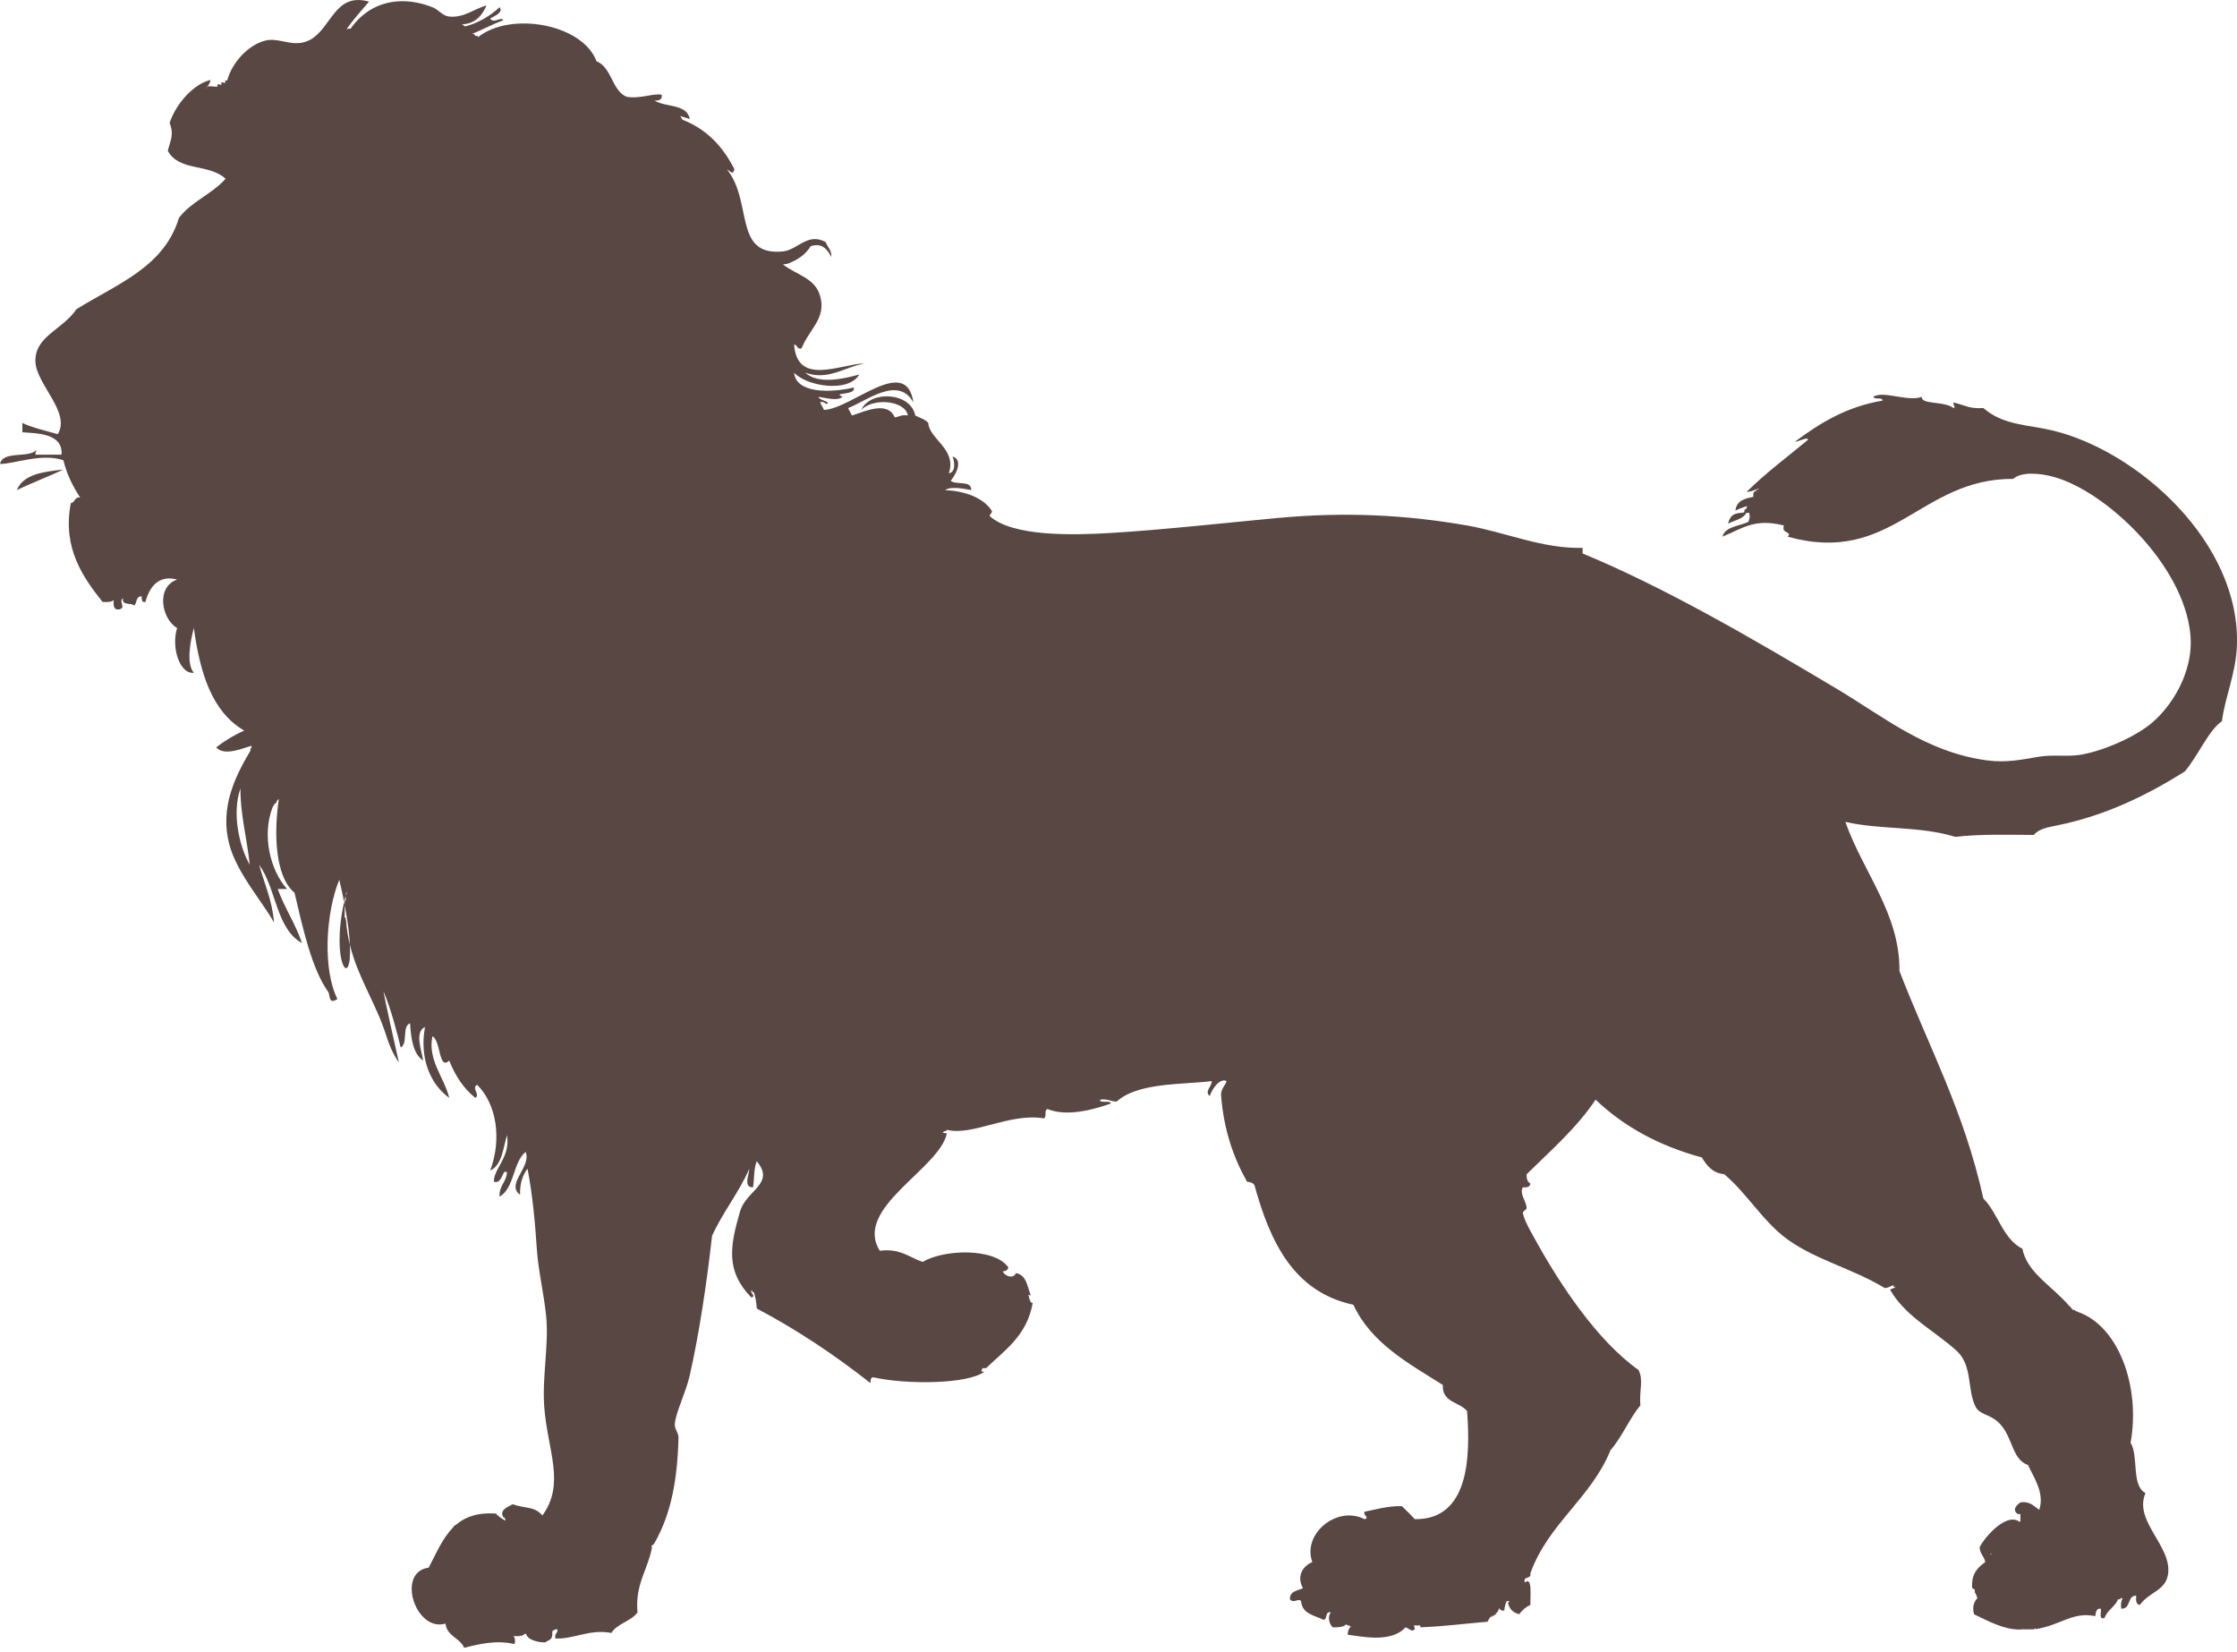 <svg width="65" height="48" viewBox="0 0 65 48" fill="none" xmlns="http://www.w3.org/2000/svg">
<path fill-rule="evenodd" clip-rule="evenodd" d="M10.356 0.002C9.601 0.052 9.517 1.101 8.775 1.239C8.379 1.312 8.06 1.084 7.691 1.184C7.197 1.319 6.738 1.823 6.601 2.342C6.579 2.336 6.558 2.329 6.545 2.342C6.532 2.356 6.558 2.386 6.545 2.399C6.518 2.425 6.459 2.372 6.432 2.399C6.419 2.412 6.445 2.442 6.432 2.455C6.405 2.482 6.346 2.429 6.319 2.455C6.306 2.469 6.332 2.498 6.319 2.512C6.299 2.531 6.076 2.492 6.037 2.512C6.013 2.524 6.004 2.556 5.981 2.568C5.979 2.569 5.976 2.568 5.974 2.569C6.042 2.506 6.097 2.43 6.12 2.322C5.638 2.436 5.126 2.988 4.929 3.568C5.058 3.912 4.964 4.037 4.875 4.38C5.207 4.992 6.066 4.742 6.554 5.193C6.167 5.637 5.556 5.856 5.2 6.33C4.765 7.773 3.375 8.261 2.221 8.984C1.805 9.593 1.011 9.766 1.029 10.501C1.046 11.161 2.067 11.978 1.679 12.613C1.289 12.508 0.886 12.406 0.65 12.288V12.559C1.033 12.591 1.839 12.573 1.787 13.209H1.029C1.027 13.135 1.055 13.09 1.083 13.046C0.875 13.344 0.092 13.066 0 13.48C0.422 13.479 1.204 13.157 1.842 13.371C1.944 13.793 2.122 14.138 2.329 14.455C2.159 14.429 2.186 14.601 2.058 14.617C1.801 15.937 2.433 16.795 2.979 17.488C3.112 17.495 3.24 17.496 3.304 17.434C3.293 17.589 3.297 17.73 3.466 17.705C3.679 17.651 3.429 17.472 3.575 17.38C3.528 17.607 3.817 17.498 3.9 17.596C3.985 17.519 3.943 17.314 4.117 17.326C4.122 17.411 4.109 17.513 4.225 17.488C4.369 16.962 4.673 16.713 5.146 16.838C4.522 17.057 4.694 17.982 5.146 18.247C4.97 18.798 5.217 19.595 5.633 19.546C5.401 19.286 5.535 18.604 5.633 18.247C5.81 19.55 6.158 20.682 7.095 21.225C6.797 21.36 6.526 21.523 6.283 21.713C6.517 21.989 7.096 21.72 7.306 21.669C7.309 21.688 7.314 21.709 7.306 21.723C7.301 21.735 7.284 21.739 7.278 21.751C7.274 21.76 7.278 21.77 7.278 21.779V21.807C6.833 22.557 6.381 23.465 6.662 24.529C6.884 25.37 7.624 26.19 7.962 26.804C7.91 26.153 7.682 25.676 7.529 25.125C8.026 25.801 8.019 26.982 8.774 27.4C8.585 26.831 8.271 26.387 8.07 25.829H8.341C7.856 25.295 7.6 24.266 7.924 23.444C7.925 23.444 7.926 23.445 7.927 23.444C7.929 23.442 7.927 23.437 7.927 23.434C7.93 23.428 7.931 23.422 7.934 23.416C7.942 23.417 7.95 23.421 7.955 23.416C7.962 23.409 7.951 23.396 7.955 23.387C7.972 23.354 8.023 23.337 8.04 23.303C8.044 23.294 8.036 23.283 8.04 23.275C8.046 23.263 8.079 23.234 8.103 23.212C7.958 24.167 7.979 25.454 8.558 25.938C8.799 26.966 9.059 28.15 9.532 28.809C9.601 28.904 9.534 29.204 9.804 29.025C9.366 28.145 9.468 26.516 9.858 25.559C9.913 25.792 9.96 26.006 9.999 26.204C10.012 26.143 10.027 26.08 10.043 26.016C10.043 26.015 10.042 26.013 10.043 26.011C10.043 26.01 10.044 26.01 10.045 26.009C10.055 25.971 10.06 25.935 10.071 25.896C10.071 25.907 10.071 25.911 10.071 25.922C10.069 25.945 10.068 25.966 10.066 25.988C10.059 25.995 10.049 26 10.045 26.009C10.044 26.012 10.043 26.014 10.043 26.016C10.032 26.058 10.056 26.111 10.043 26.152C10.039 26.165 10.021 26.168 10.015 26.18C10.011 26.189 10.015 26.199 10.015 26.208V26.265V26.292C10.109 26.784 10.153 27.163 10.167 27.45C10.4 28.404 10.913 29.129 11.212 30.054C11.299 30.325 11.403 30.605 11.591 30.867C11.187 29.093 11.143 28.804 11.143 28.804C11.352 29.288 11.521 29.937 11.644 30.434C11.86 30.324 11.674 29.814 11.915 29.73C11.944 30.188 12.005 30.615 12.294 30.813C12.259 30.537 12.033 29.979 12.349 29.838C12.181 30.762 12.516 31.512 13.053 31.896C12.914 31.312 12.419 30.797 12.565 30.109C12.811 30.221 12.741 31.115 13.053 30.813C13.227 31.253 13.47 31.624 13.811 31.896C13.964 31.811 13.688 31.606 13.865 31.517C14.43 32.079 14.585 33.088 14.244 34.009C14.589 33.848 14.615 33.368 14.732 32.979C14.837 33.632 14.336 33.948 14.352 34.333C14.613 34.411 14.592 33.927 14.732 34.063C14.711 34.35 14.499 34.444 14.515 34.767C14.953 34.518 14.896 33.776 15.273 33.467C15.453 33.897 14.687 34.398 15.111 34.713C15.101 34.378 15.189 34.141 15.328 33.954C15.48 34.745 15.549 35.543 15.598 36.283C15.641 36.921 15.801 37.567 15.869 38.233C15.954 39.062 15.747 40.012 15.815 40.888C15.914 42.156 16.433 43.102 15.761 44.029C15.523 43.755 15.267 43.833 14.894 43.704C14.735 43.792 14.508 43.871 14.624 44.083C14.639 44.088 14.649 44.087 14.661 44.088C14.663 44.099 14.665 44.111 14.669 44.122C14.672 44.128 14.681 44.13 14.684 44.136C14.684 44.138 14.684 44.159 14.684 44.178C14.675 44.175 14.667 44.17 14.659 44.166C14.567 44.11 14.477 44.052 14.408 43.974C14.329 43.969 14.254 43.967 14.182 43.969C13.777 43.978 13.487 44.102 13.261 44.291C13.261 44.291 13.26 44.291 13.259 44.291C13.236 44.315 13.239 44.313 13.243 44.308C13.247 44.303 13.251 44.295 13.231 44.305C13.214 44.314 13.205 44.339 13.188 44.348C13.184 44.35 13.178 44.344 13.174 44.348C13.169 44.353 13.176 44.364 13.174 44.372C13.173 44.373 13.171 44.374 13.17 44.376C13.166 44.375 13.162 44.374 13.16 44.376C13.159 44.377 13.16 44.383 13.16 44.385C12.851 44.697 12.672 45.139 12.457 45.545C11.503 45.67 12.075 47.431 12.945 47.17C12.987 47.543 13.364 47.581 13.487 47.874C13.929 47.763 14.424 47.643 14.949 47.766C14.985 47.643 14.956 47.584 14.919 47.533C14.92 47.533 14.92 47.534 14.921 47.535C14.924 47.536 14.946 47.535 14.951 47.535H15.021H15.09C15.094 47.535 15.098 47.537 15.101 47.535C15.103 47.532 15.098 47.527 15.101 47.525C15.103 47.523 15.107 47.525 15.111 47.525C15.12 47.525 15.155 47.527 15.161 47.525C15.165 47.523 15.166 47.517 15.17 47.515C15.176 47.512 15.186 47.52 15.19 47.515C15.193 47.513 15.188 47.507 15.19 47.505C15.194 47.501 15.207 47.508 15.21 47.505C15.213 47.502 15.208 47.497 15.21 47.495C15.213 47.493 15.218 47.497 15.22 47.495C15.222 47.493 15.218 47.487 15.22 47.485C15.223 47.481 15.237 47.488 15.24 47.485C15.243 47.483 15.24 47.478 15.24 47.475C15.244 47.475 15.247 47.477 15.25 47.475C15.254 47.473 15.256 47.467 15.26 47.465C15.262 47.464 15.274 47.465 15.283 47.465C15.339 47.684 15.755 47.731 15.87 47.712C15.869 47.706 15.866 47.7 15.865 47.694H15.868H15.879C15.882 47.694 15.886 47.697 15.888 47.694C15.891 47.692 15.886 47.687 15.888 47.684C15.891 47.682 15.896 47.687 15.898 47.684C15.901 47.682 15.896 47.677 15.898 47.674C15.901 47.672 15.905 47.676 15.909 47.674C15.913 47.672 15.914 47.667 15.918 47.665C15.922 47.663 15.946 47.667 15.948 47.665C15.95 47.662 15.946 47.657 15.948 47.654C15.95 47.652 15.956 47.657 15.958 47.654C15.961 47.652 15.956 47.647 15.958 47.644C15.961 47.642 15.966 47.647 15.968 47.644C15.97 47.642 15.966 47.637 15.968 47.635C15.973 47.63 15.984 47.639 15.988 47.635C15.991 47.632 15.986 47.627 15.988 47.625C15.991 47.622 15.996 47.627 15.998 47.625C16 47.622 15.996 47.617 15.998 47.614C16 47.612 16.006 47.617 16.008 47.614C16.01 47.612 16.006 47.607 16.008 47.605C16.01 47.602 16.016 47.607 16.018 47.605C16.023 47.6 16.014 47.589 16.018 47.584C16.021 47.582 16.026 47.587 16.028 47.584C16.03 47.582 16.026 47.577 16.028 47.575C16.03 47.572 16.036 47.577 16.038 47.575C16.041 47.572 16.035 47.54 16.038 47.535C16.04 47.53 16.046 47.529 16.048 47.525C16.049 47.522 16.048 47.518 16.048 47.515V47.505V47.445V47.397C16.081 47.366 16.12 47.336 16.194 47.334C16.216 47.465 16.095 47.452 16.14 47.605C16.709 47.62 17.115 47.325 17.765 47.442C17.937 47.163 18.335 47.109 18.523 46.846C18.453 46.025 18.81 45.632 18.934 45.005C18.935 45.005 18.936 45.004 18.936 45.004C18.937 45.001 18.937 44.999 18.936 44.996C18.937 44.994 18.937 44.992 18.938 44.989C18.939 44.989 18.942 44.991 18.943 44.989C18.945 44.988 18.943 44.985 18.943 44.982V44.961C18.904 44.871 18.962 44.927 19.011 44.842C19.515 43.969 19.689 42.927 19.715 41.755C19.717 41.641 19.596 41.503 19.607 41.375C19.635 41.027 19.928 40.459 20.04 39.967C20.318 38.744 20.541 37.243 20.69 35.905C21.006 35.21 21.466 34.658 21.773 33.955C21.768 34.122 21.588 34.504 21.881 34.496C21.921 34.248 21.9 33.938 21.99 33.738C22.536 34.399 21.685 34.57 21.502 35.2C21.209 36.213 21.083 36.925 21.827 37.692C21.982 37.68 21.8 37.556 21.826 37.501C21.836 37.506 21.854 37.492 21.863 37.501C21.872 37.51 21.853 37.532 21.863 37.541C21.872 37.55 21.891 37.535 21.903 37.541C21.903 37.541 21.903 37.542 21.904 37.542C21.95 37.682 21.98 37.839 21.99 38.017C23.184 38.646 24.272 39.382 25.294 40.184C25.299 40.099 25.287 39.996 25.402 40.021C26.319 40.223 28.083 40.224 28.598 39.858C28.57 39.85 28.54 39.846 28.51 39.84C28.512 39.839 28.514 39.837 28.515 39.835C28.517 39.832 28.514 39.828 28.515 39.825C28.517 39.821 28.523 39.819 28.526 39.815C28.527 39.812 28.524 39.809 28.526 39.805C28.528 39.798 28.533 39.792 28.535 39.785C28.536 39.782 28.534 39.778 28.535 39.775C28.537 39.771 28.543 39.77 28.545 39.765C28.548 39.761 28.547 39.755 28.545 39.749C28.581 39.749 28.615 39.752 28.653 39.749C29.157 39.255 29.84 38.822 30.007 37.854C29.977 37.853 29.96 37.839 29.942 37.826C29.942 37.819 29.943 37.803 29.942 37.8C29.94 37.796 29.934 37.794 29.932 37.79C29.929 37.784 29.936 37.775 29.932 37.77C29.929 37.768 29.924 37.773 29.922 37.77C29.92 37.768 29.924 37.764 29.922 37.761C29.92 37.756 29.914 37.755 29.912 37.75C29.909 37.745 29.915 37.736 29.912 37.731C29.91 37.726 29.904 37.725 29.902 37.721C29.898 37.714 29.905 37.674 29.902 37.671C29.899 37.668 29.894 37.673 29.892 37.671C29.887 37.666 29.897 37.646 29.892 37.641C29.89 37.638 29.884 37.643 29.882 37.641C29.877 37.636 29.887 37.626 29.882 37.621C29.88 37.618 29.875 37.623 29.872 37.621C29.872 37.62 29.872 37.616 29.872 37.614C29.898 37.622 29.915 37.626 29.952 37.638C29.85 37.379 29.828 37.04 29.519 36.988C29.454 37.166 29.185 37.08 29.139 36.934C29.232 36.937 29.278 36.892 29.302 36.826C28.904 36.247 27.423 36.293 26.811 36.663C26.419 36.532 26.163 36.264 25.564 36.338C24.786 35.099 27.299 33.966 27.514 32.926C27.471 32.924 27.43 32.919 27.392 32.911C27.392 32.905 27.392 32.9 27.392 32.894C27.402 32.894 27.414 32.901 27.421 32.894C27.427 32.888 27.414 32.873 27.421 32.866C27.434 32.853 27.46 32.874 27.477 32.866C27.483 32.863 27.503 32.84 27.518 32.825C28.249 33.015 29.334 32.325 30.332 32.492C30.426 32.459 30.328 32.236 30.441 32.222C31.003 32.455 31.795 32.233 32.282 32.059C32.245 31.952 31.98 32.072 31.958 31.951C32.175 31.913 32.267 32.002 32.445 32.005C33.07 31.439 34.379 31.517 35.208 31.409C35.224 31.555 34.981 31.718 35.153 31.842C35.218 31.635 35.448 31.308 35.641 31.409C35.596 31.544 35.492 31.622 35.478 31.788C35.552 32.815 35.839 33.63 36.236 34.334C36.337 34.341 36.417 34.369 36.453 34.442C36.911 36.095 37.589 37.531 39.324 37.908C39.848 39.027 40.916 39.602 41.924 40.237C41.896 40.752 42.408 40.727 42.628 40.995C42.73 42.325 42.686 44.156 41.111 44.137C40.989 44.006 40.863 43.88 40.732 43.758C40.311 43.752 39.995 43.852 39.648 43.921C39.597 44.022 39.811 44.101 39.648 44.137C38.855 43.726 37.83 44.56 38.132 45.383C37.836 45.508 37.673 45.811 37.861 46.141C37.705 46.22 37.47 46.22 37.482 46.466C37.596 46.598 37.723 46.418 37.807 46.52C37.834 46.891 38.193 46.928 38.456 47.062C38.584 47.044 38.489 46.805 38.673 46.845C38.56 46.965 38.631 47.206 38.728 47.279C38.885 47.282 39.032 47.275 39.108 47.197C39.114 47.197 39.122 47.194 39.128 47.197C39.14 47.203 39.144 47.219 39.156 47.225C39.173 47.234 39.199 47.212 39.212 47.225C39.219 47.232 39.206 47.247 39.212 47.253C39.217 47.258 39.243 47.255 39.27 47.253C39.206 47.29 39.162 47.359 39.161 47.495C39.493 47.527 40.405 47.757 40.837 47.282C40.839 47.282 40.843 47.282 40.846 47.282C40.955 47.315 41.017 47.431 41.111 47.333C41.105 47.291 41.094 47.257 41.084 47.225H41.103H41.244C41.251 47.225 41.258 47.226 41.264 47.225C41.267 47.242 41.271 47.257 41.273 47.279C41.951 47.252 42.575 47.172 43.223 47.116C43.248 47.064 43.279 47.017 43.31 46.971C43.331 46.971 43.359 46.972 43.359 46.971C43.366 46.965 43.353 46.95 43.359 46.943C43.369 46.934 43.406 46.953 43.416 46.943C43.422 46.936 43.409 46.922 43.416 46.915C43.422 46.908 43.436 46.919 43.444 46.915C43.562 46.856 43.414 46.917 43.472 46.858C43.479 46.852 43.494 46.865 43.501 46.858C43.507 46.852 43.494 46.837 43.501 46.83C43.507 46.824 43.522 46.837 43.529 46.83C43.542 46.817 43.515 46.787 43.529 46.774C43.535 46.767 43.55 46.78 43.557 46.774C43.57 46.761 43.544 46.731 43.557 46.717C43.558 46.717 43.559 46.718 43.56 46.717C43.585 46.767 43.623 46.804 43.71 46.791C43.717 46.684 43.744 46.606 43.777 46.52H43.839C43.847 46.52 43.854 46.521 43.862 46.52C43.847 46.538 43.834 46.557 43.817 46.573C43.859 46.748 43.968 46.856 44.143 46.898C44.227 46.784 44.332 46.691 44.468 46.627C44.464 46.293 44.524 45.803 44.305 45.977C44.247 45.775 44.508 45.892 44.468 45.707C44.989 44.26 46.228 43.532 46.796 42.132C47.133 41.747 47.337 41.228 47.663 40.831C47.628 40.385 47.762 40.094 47.609 39.802C46.419 38.957 45.341 37.348 44.576 35.957C44.467 35.759 44.302 35.478 44.251 35.252C44.235 35.181 44.362 35.157 44.359 35.09C44.35 34.903 44.138 34.674 44.251 34.494C44.375 34.509 44.454 34.481 44.468 34.386C44.387 34.34 44.352 34.25 44.36 34.115C45.059 33.424 45.806 32.782 46.363 31.949C47.176 32.725 48.2 33.29 49.451 33.628C49.595 33.864 49.757 34.08 50.101 34.115C50.76 34.666 51.222 35.489 51.943 36.011C52.761 36.603 53.85 36.865 54.759 37.419C54.839 37.435 54.938 37.362 55.008 37.34C55.01 37.34 55.014 37.339 55.016 37.341C55.026 37.351 55.007 37.372 55.016 37.381C55.03 37.395 55.056 37.379 55.077 37.377C55.052 37.436 54.962 37.43 54.921 37.473C55.376 38.264 56.221 38.665 56.871 39.261C57.33 39.71 57.148 40.388 57.413 40.885C57.526 41.098 57.818 41.09 58.063 41.319C58.498 41.725 58.436 42.39 58.929 42.565C59.087 42.913 59.418 43.376 59.254 43.865C59.099 43.767 59.001 43.612 58.712 43.648C58.617 43.71 58.466 43.835 58.605 43.973C58.653 43.993 58.684 43.995 58.706 43.988V44.009C58.715 44.009 58.706 44.047 58.706 44.037V44.066V44.15C58.715 44.15 58.706 44.188 58.706 44.178V44.15C58.687 44.15 58.719 44.193 58.706 44.207C58.699 44.213 58.684 44.2 58.678 44.207C58.677 44.208 58.678 44.21 58.678 44.211C58.611 44.162 58.535 44.143 58.456 44.149C58.102 44.179 57.666 44.672 57.522 44.95C57.525 45.145 57.657 45.212 57.685 45.383C57.464 45.541 57.271 45.728 57.306 46.141C57.326 46.157 57.352 46.168 57.38 46.177C57.38 46.218 57.378 46.262 57.38 46.266C57.386 46.278 57.402 46.282 57.408 46.294C57.412 46.303 57.404 46.314 57.408 46.322C57.414 46.334 57.431 46.339 57.436 46.351C57.445 46.367 57.423 46.394 57.436 46.407C57.443 46.414 57.458 46.4 57.465 46.407C57.466 46.409 57.464 46.415 57.465 46.419C57.349 46.544 57.303 46.701 57.36 46.9C57.764 47.093 58.32 47.403 58.814 47.333C58.816 47.335 58.817 47.337 58.819 47.338C58.827 47.342 58.891 47.338 58.903 47.338H59.073C59.073 47.329 59.11 47.338 59.101 47.338C59.113 47.332 59.117 47.316 59.129 47.31C59.135 47.307 59.141 47.309 59.148 47.31C59.148 47.318 59.147 47.325 59.147 47.333C59.906 47.207 60.219 46.819 60.88 46.954C60.903 46.85 60.9 46.721 61.043 46.737C61.067 46.839 60.969 47.063 61.151 47.007C61.232 46.776 61.454 46.685 61.545 46.464H61.583C61.593 46.464 61.605 46.47 61.612 46.464C61.618 46.457 61.605 46.442 61.612 46.435C61.622 46.425 61.653 46.434 61.675 46.435C61.634 46.52 61.617 46.618 61.638 46.736C61.925 46.753 61.801 46.358 62.071 46.357C62.062 46.492 62.061 46.62 62.179 46.628C62.446 46.251 62.907 46.222 62.992 45.761C63.143 44.936 61.98 44.198 62.342 43.378C61.922 43.165 62.148 42.307 61.908 41.916C62.202 40.284 61.557 38.525 60.381 38.118C60.375 38.112 60.37 38.104 60.362 38.1C60.35 38.094 60.336 38.1 60.322 38.1C60.309 38.086 60.299 38.068 60.282 38.059C60.27 38.053 60.254 38.065 60.242 38.059C60.195 38.036 60.171 37.966 60.124 37.941C59.665 37.393 58.887 36.969 58.767 36.283C58.192 35.991 58.062 35.255 57.63 34.82C57.062 32.261 56.042 30.414 55.192 28.212C55.21 26.544 54.133 25.341 53.621 23.879C54.665 24.116 55.75 23.99 56.817 24.313C57.561 24.227 58.404 24.255 59.092 24.258C59.251 24.077 59.506 24.035 59.742 23.987C61.171 23.701 62.365 23.114 63.479 22.417C63.858 21.98 64.18 21.207 64.562 20.954C64.647 20.273 64.962 19.579 64.996 18.788C65.126 15.773 62.111 13.094 59.633 12.505C58.913 12.333 58.211 12.361 57.63 11.855C57.225 11.88 57.126 11.784 56.763 11.692C56.742 11.786 56.843 11.831 56.763 11.855C56.489 11.643 55.82 11.764 55.842 11.53C55.44 11.683 54.71 11.336 54.434 11.53C54.467 11.623 54.69 11.526 54.704 11.638C53.639 11.818 52.874 12.299 52.159 12.83C52.277 12.834 52.51 12.681 52.538 12.775C51.937 13.275 51.303 13.743 50.751 14.292C50.854 14.289 50.975 14.246 51.106 14.19C51.108 14.195 51.109 14.199 51.106 14.202C51.102 14.207 51.091 14.197 51.086 14.202C51.081 14.207 51.091 14.217 51.086 14.222C51.077 14.232 51.056 14.213 51.046 14.222C51.042 14.227 51.051 14.237 51.046 14.242C51.042 14.247 51.031 14.237 51.026 14.242C51.022 14.247 51.031 14.257 51.026 14.262C51.022 14.267 51.011 14.257 51.006 14.262C51.002 14.267 51.011 14.277 51.006 14.282C50.997 14.291 50.976 14.272 50.967 14.282C50.962 14.286 50.969 14.296 50.967 14.302C50.962 14.31 50.95 14.313 50.946 14.322C50.943 14.328 50.946 14.335 50.946 14.341V14.361V14.436C50.687 14.482 50.453 14.554 50.427 14.834C50.519 14.788 50.638 14.742 50.767 14.701C50.774 14.699 50.78 14.696 50.787 14.694C50.787 14.696 50.788 14.699 50.787 14.701C50.782 14.706 50.772 14.696 50.767 14.701C50.762 14.706 50.77 14.715 50.767 14.721C50.763 14.729 50.751 14.732 50.747 14.741C50.741 14.752 50.757 14.771 50.747 14.781C50.742 14.785 50.732 14.776 50.727 14.781C50.722 14.785 50.732 14.796 50.727 14.8C50.723 14.805 50.712 14.796 50.707 14.8C50.707 14.809 50.705 14.82 50.707 14.82C50.714 14.82 50.702 14.805 50.707 14.8H50.707C50.709 14.788 50.707 14.781 50.687 14.82C50.683 14.828 50.691 14.876 50.687 14.88C50.682 14.885 50.672 14.876 50.667 14.88C50.661 14.887 50.659 14.891 50.661 14.894C50.418 14.909 50.286 14.932 50.21 15.213C50.396 15.117 50.647 15.085 50.744 14.9H50.825C50.851 14.995 50.846 15.028 50.806 15.159C50.54 15.291 50.139 15.286 50.047 15.592C50.662 15.339 50.977 15.055 51.835 15.267C51.746 15.514 52.098 15.439 51.943 15.592C54.983 16.44 55.778 13.9 58.497 13.913C58.731 13.704 59.253 13.737 59.688 13.859C61.191 14.279 63.435 16.388 63.643 18.409C63.762 19.565 63.042 20.606 62.451 21.063C61.94 21.458 61.09 21.821 60.447 21.93C60.089 21.99 59.639 21.92 59.256 21.983C58.776 22.063 58.312 22.168 57.739 22.092C55.983 21.859 54.75 20.837 53.406 20.034C50.936 18.558 48.393 17.077 45.985 16.08V15.917C44.823 15.949 43.754 15.464 42.627 15.267C40.908 14.967 39.136 14.86 37.102 15.051C35.599 15.192 33.774 15.394 32.282 15.484C31.161 15.552 29.421 15.592 28.761 14.996C28.729 14.968 28.854 14.892 28.815 14.834C28.561 14.451 28.029 14.267 27.461 14.238C27.647 14.119 28.015 14.203 28.219 14.238C28.229 13.94 27.777 14.103 27.624 13.967C27.744 13.835 28.017 13.367 27.678 13.263C27.738 13.414 27.777 13.722 27.57 13.751C27.811 13.043 26.989 12.75 26.974 12.288C26.882 12.181 26.725 12.14 26.595 12.072C26.464 11.395 25.295 11.327 25.024 11.909C25.394 11.536 26.317 11.646 26.378 12.072C26.202 12.04 26.126 12.108 25.999 12.126C25.78 11.632 25.125 11.958 24.753 12.072C24.725 11.991 24.673 11.935 24.645 11.855C25.19 11.645 26.099 10.902 26.54 11.692C26.336 10.285 24.745 11.883 23.941 11.909C23.912 11.829 23.86 11.773 23.832 11.692C23.956 11.618 24.036 11.832 24.049 11.692C23.968 11.629 23.827 11.625 23.778 11.53C23.96 11.549 24.324 11.667 24.482 11.53C24.149 11.393 24.888 11.494 24.807 11.259C24.146 11.414 23.128 11.44 23.074 10.826C23.408 11.207 24.638 11.436 24.97 10.88C24.498 11.013 23.765 11.173 23.399 10.826C24.056 11.067 24.53 10.668 25.132 10.555C24.403 10.583 23.166 11.224 23.074 10.013C23.182 10.014 23.143 10.161 23.29 10.122C23.521 9.551 24.012 9.251 23.832 8.605C23.686 8.08 23.169 7.999 22.749 7.684C22.78 7.681 22.807 7.674 22.837 7.669H22.84H22.855C22.857 7.669 22.859 7.669 22.86 7.669C22.864 7.668 22.867 7.665 22.87 7.664C22.906 7.655 22.845 7.679 22.895 7.659C22.896 7.659 22.896 7.659 22.897 7.658C23.208 7.541 23.428 7.368 23.554 7.153C23.774 7.08 23.979 7.114 24.157 7.468C24.169 7.257 24.041 7.187 23.995 7.035C23.466 6.742 23.176 7.263 22.749 7.305C21.3 7.447 21.883 5.867 21.124 4.922C21.219 4.969 21.292 5.103 21.341 4.922C21.012 4.265 20.539 3.752 19.828 3.478C19.827 3.475 19.828 3.481 19.825 3.471C19.82 3.455 19.834 3.473 19.818 3.457C19.817 3.455 19.819 3.452 19.818 3.45C19.815 3.444 19.807 3.442 19.804 3.436C19.803 3.433 19.805 3.43 19.804 3.429C19.8 3.423 19.793 3.42 19.79 3.414C19.788 3.412 19.791 3.409 19.79 3.407C19.788 3.404 19.784 3.403 19.783 3.4C19.782 3.398 19.784 3.395 19.783 3.393C19.768 3.364 19.783 3.401 19.768 3.386C19.767 3.385 19.77 3.381 19.768 3.379C19.767 3.376 19.763 3.375 19.762 3.372C19.761 3.372 19.762 3.372 19.762 3.371C19.874 3.404 19.975 3.433 20.041 3.459C19.968 3.009 19.329 3.124 19.012 2.918C19.153 2.933 19.244 2.898 19.228 2.755C19.005 2.694 18.612 2.884 18.199 2.81C17.768 2.609 17.782 1.963 17.333 1.78C16.93 0.698 14.839 0.317 13.88 1.086C13.882 1.071 13.889 1.055 13.88 1.045C13.866 1.031 13.84 1.053 13.823 1.045C13.799 1.033 13.79 1 13.767 0.988C13.751 0.98 13.727 0.997 13.713 0.988C14.023 0.861 14.304 0.706 14.624 0.589C14.57 0.467 14.329 0.706 14.245 0.535C14.372 0.467 14.635 0.356 14.516 0.21C14.236 0.47 13.892 0.671 13.513 0.768C13.513 0.766 13.514 0.764 13.513 0.763C13.509 0.759 13.503 0.765 13.499 0.763C13.493 0.76 13.489 0.753 13.485 0.749C13.48 0.744 13.476 0.737 13.47 0.734C13.466 0.732 13.46 0.738 13.456 0.734C13.453 0.731 13.46 0.724 13.456 0.72C13.453 0.717 13.447 0.722 13.442 0.72C13.437 0.718 13.434 0.71 13.429 0.707C13.72 0.693 13.968 0.554 14.137 0.156C13.786 0.255 13.471 0.526 13.053 0.481C12.851 0.458 12.749 0.281 12.566 0.21C12.256 0.089 11.952 0.031 11.665 0.035C11.066 0.043 10.544 0.321 10.187 0.833H10.142H10.127C10.123 0.833 10.118 0.831 10.113 0.833C10.107 0.836 10.105 0.844 10.099 0.847C10.091 0.851 10.079 0.843 10.071 0.847C10.27 0.562 10.499 0.307 10.724 0.047C10.585 0.008 10.464 -0.005 10.356 0.002ZM59.101 47.338H59.073C59.073 47.347 59.092 47.342 59.101 47.338ZM58.706 44.037V44.009C58.697 44.009 58.706 44.028 58.706 44.037ZM10.167 27.45C10.111 27.224 10.071 26.985 10.054 26.727C10.05 26.724 10.045 26.721 10.043 26.716C10.034 26.699 10.056 26.673 10.043 26.66C10.036 26.653 10.021 26.666 10.015 26.66C10.008 26.653 10.015 26.641 10.015 26.632V26.434V26.292C10.009 26.262 10.005 26.235 9.999 26.204C9.601 27.999 10.232 28.804 10.167 27.45V27.45ZM10.381 0.788C10.381 0.789 10.382 0.79 10.381 0.791C10.381 0.791 10.378 0.791 10.377 0.791C10.379 0.79 10.38 0.789 10.381 0.788ZM1.842 13.643C1.254 13.704 0.678 13.778 0.488 14.238C0.928 14.029 1.398 13.849 1.842 13.643ZM50.847 14.675C50.847 14.677 50.848 14.68 50.847 14.681C50.843 14.684 50.835 14.682 50.828 14.681C50.834 14.679 50.84 14.677 50.847 14.675ZM6.987 22.905C6.975 23.608 7.175 24.36 7.258 25.125C6.959 24.609 6.73 23.643 6.987 22.905ZM57.834 45.138C57.842 45.139 57.853 45.132 57.86 45.138C57.864 45.142 57.861 45.15 57.86 45.157C57.856 45.16 57.85 45.163 57.847 45.166C57.844 45.156 57.838 45.147 57.834 45.138L57.834 45.138Z" fill="#594743"/>
</svg>
